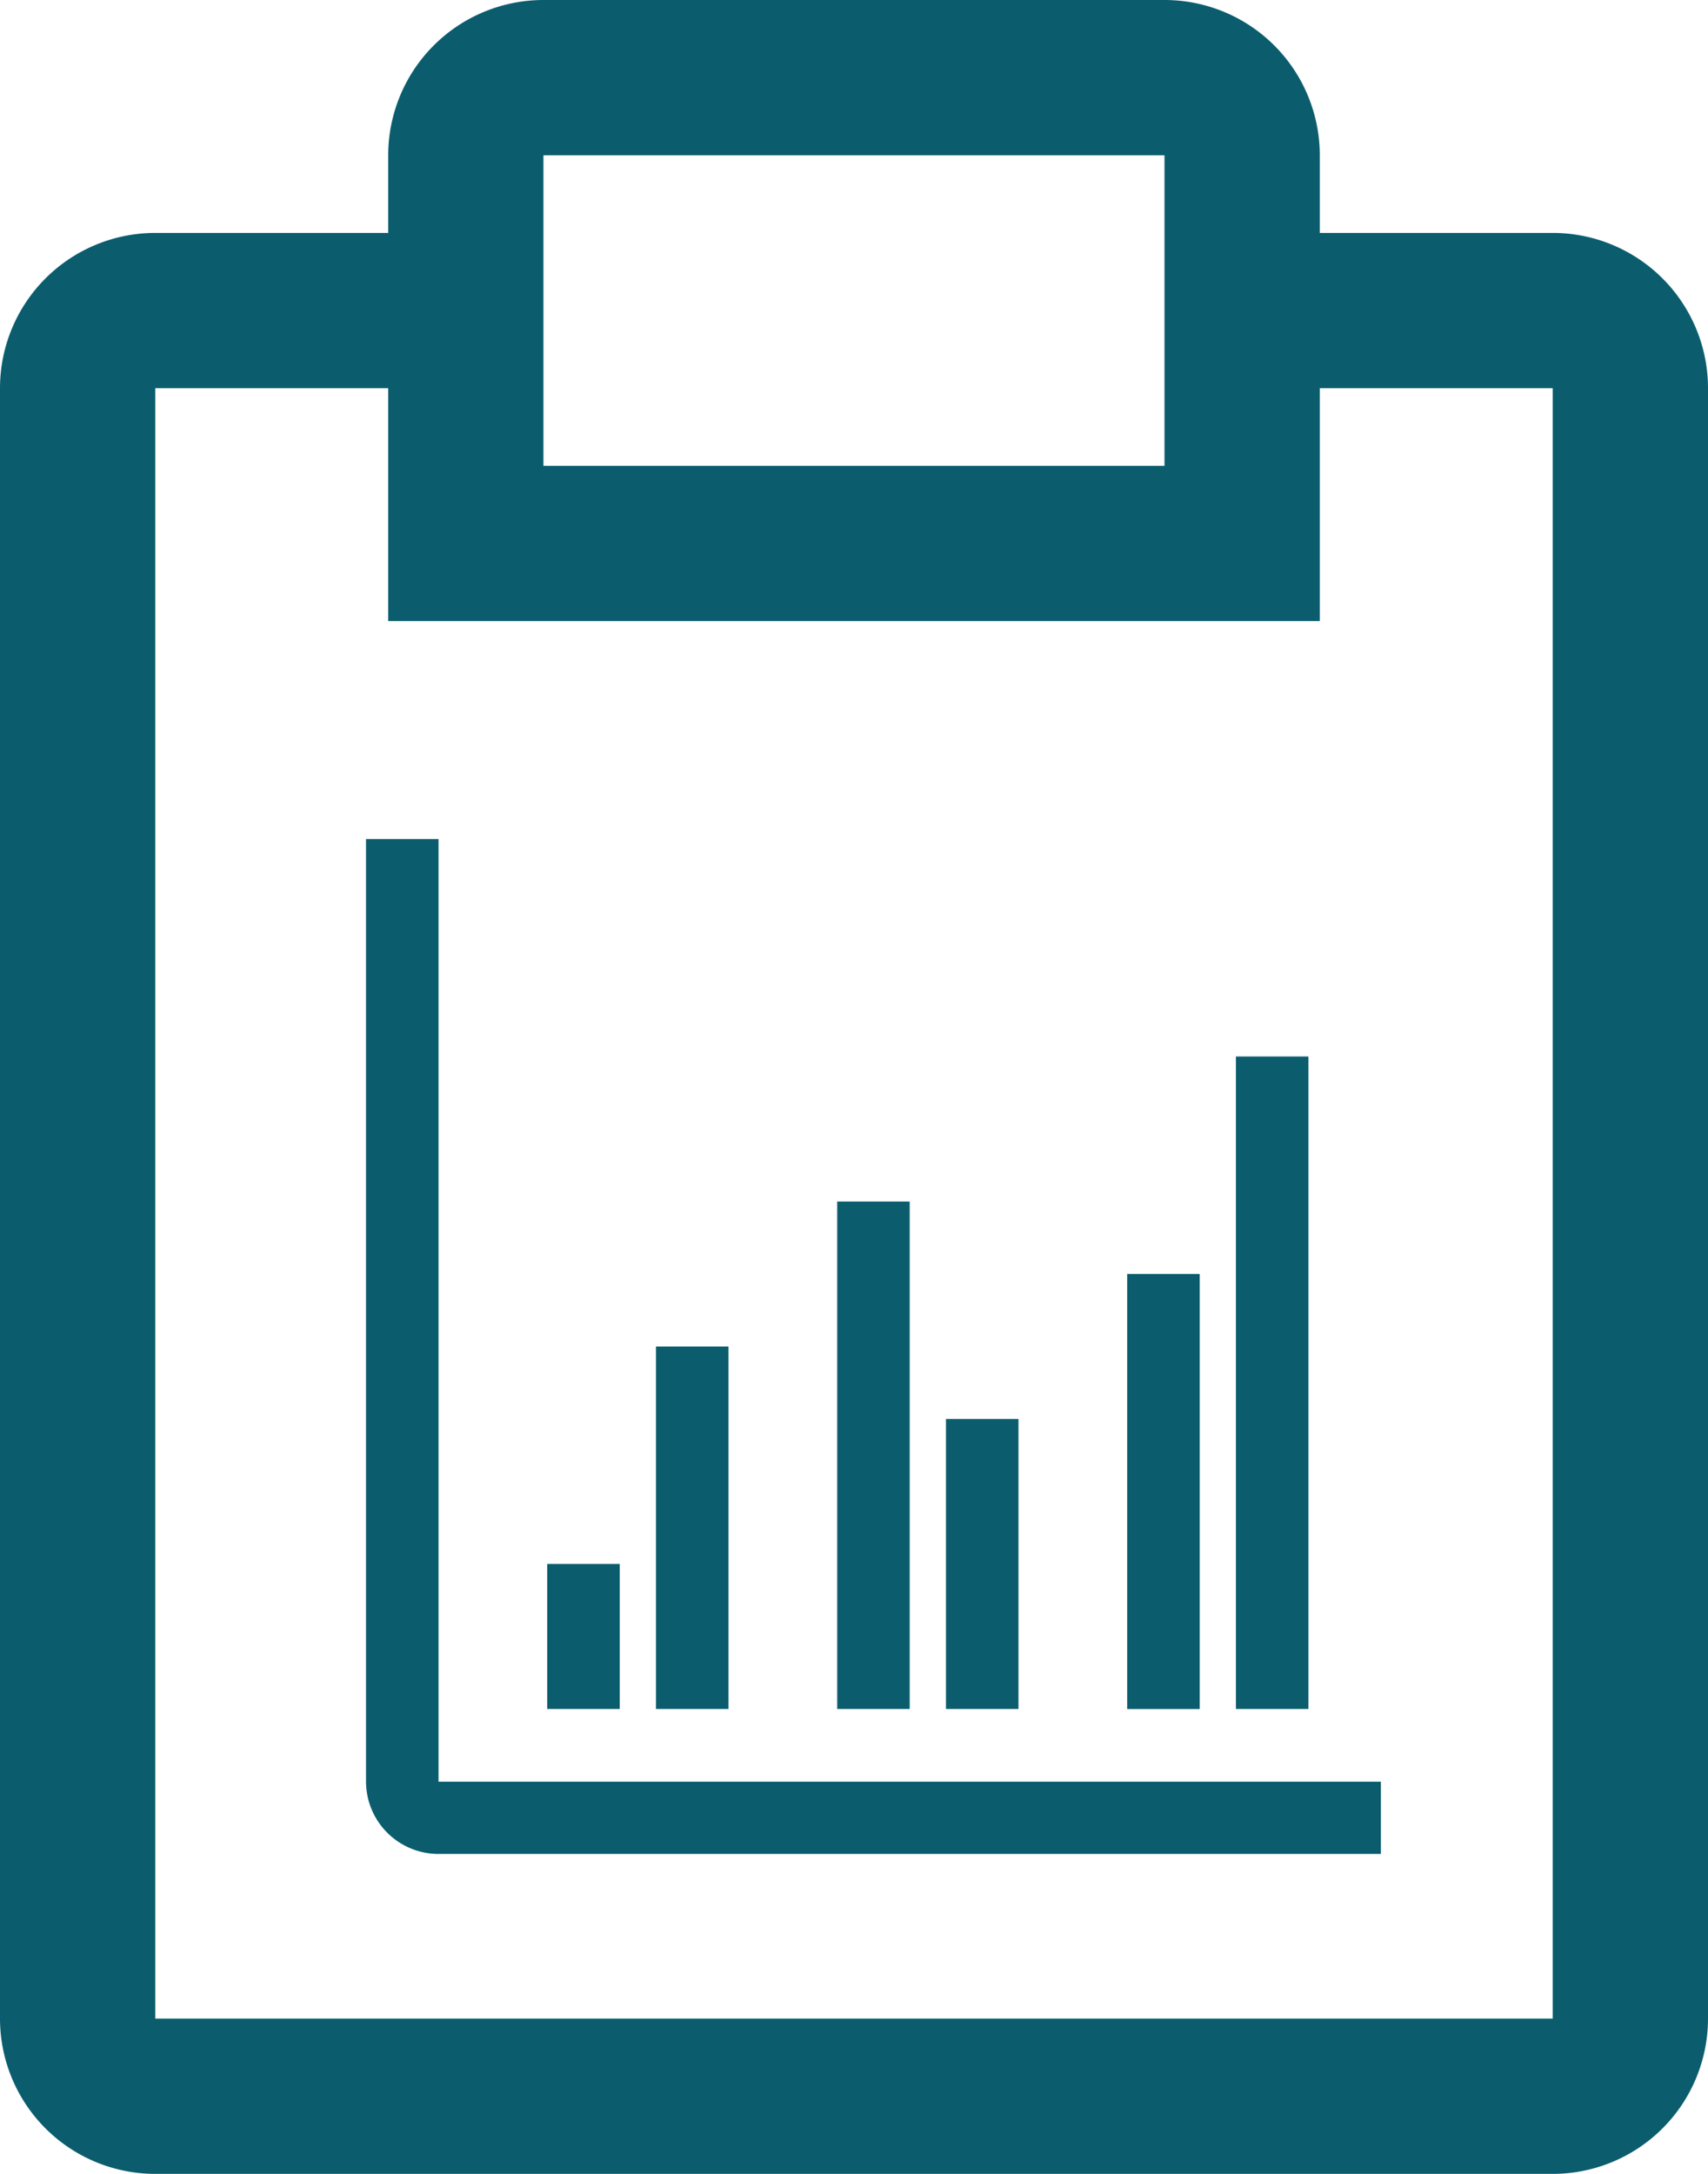 <svg xmlns="http://www.w3.org/2000/svg" width="27.089" height="34.477" viewBox="0 0 27.089 34.477">
  <g id="report-data_blu" data-name="report-data blu" transform="translate(-5.625 -2.25)">
    <path id="Path_1677" data-name="Path 1677" d="M30.251,5.944H26.557V4.713A2.463,2.463,0,0,0,24.095,2.25h-9.85a2.463,2.463,0,0,0-2.463,2.463V5.944H8.088A2.463,2.463,0,0,0,5.625,8.407V34.264a2.463,2.463,0,0,0,2.463,2.463H30.251a2.463,2.463,0,0,0,2.463-2.463V8.407A2.463,2.463,0,0,0,30.251,5.944ZM14.244,4.713h9.85V9.638h-9.85ZM30.251,34.264H8.088V8.407h3.694V12.1H26.557V8.407h3.694Z" fill="#0b5d6e"/>
    <g id="chart-cluster-bar" transform="translate(11.43 15.557)">
      <path id="Path_1678" data-name="Path 1678" d="M18.346,18.346H3.4A1.15,1.15,0,0,1,2.25,17.2V2.25H3.4V17.2H18.346Z" transform="translate(-2.25 -2.25)" fill="#0b5d6e"/>
      <path id="Path_1679" data-name="Path 1679" d="M11.25,18H12.4v5.749H11.25Z" transform="translate(-6.651 -9.952)" fill="#0b5d6e"/>
      <path id="Path_1680" data-name="Path 1680" d="M7.875,24.75h1.15v2.3H7.875Z" transform="translate(-5.001 -13.253)" fill="#0b5d6e"/>
      <path id="Path_1681" data-name="Path 1681" d="M29.25,9H30.4V19.348H29.25Z" transform="translate(-15.453 -5.551)" fill="#0b5d6e"/>
      <path id="Path_1682" data-name="Path 1682" d="M25.875,15.75h1.15v6.9h-1.15Z" transform="translate(-13.803 -8.852)" fill="#0b5d6e"/>
      <path id="Path_1683" data-name="Path 1683" d="M18.025,21.548h-1.15V13.5h1.15Z" transform="translate(-9.402 -7.751)" fill="#0b5d6e"/>
      <path id="Path_1684" data-name="Path 1684" d="M21.4,24.849H20.25v-4.6H21.4Z" transform="translate(-11.052 -11.052)" fill="#0b5d6e"/>
    </g>
  </g>
</svg>
